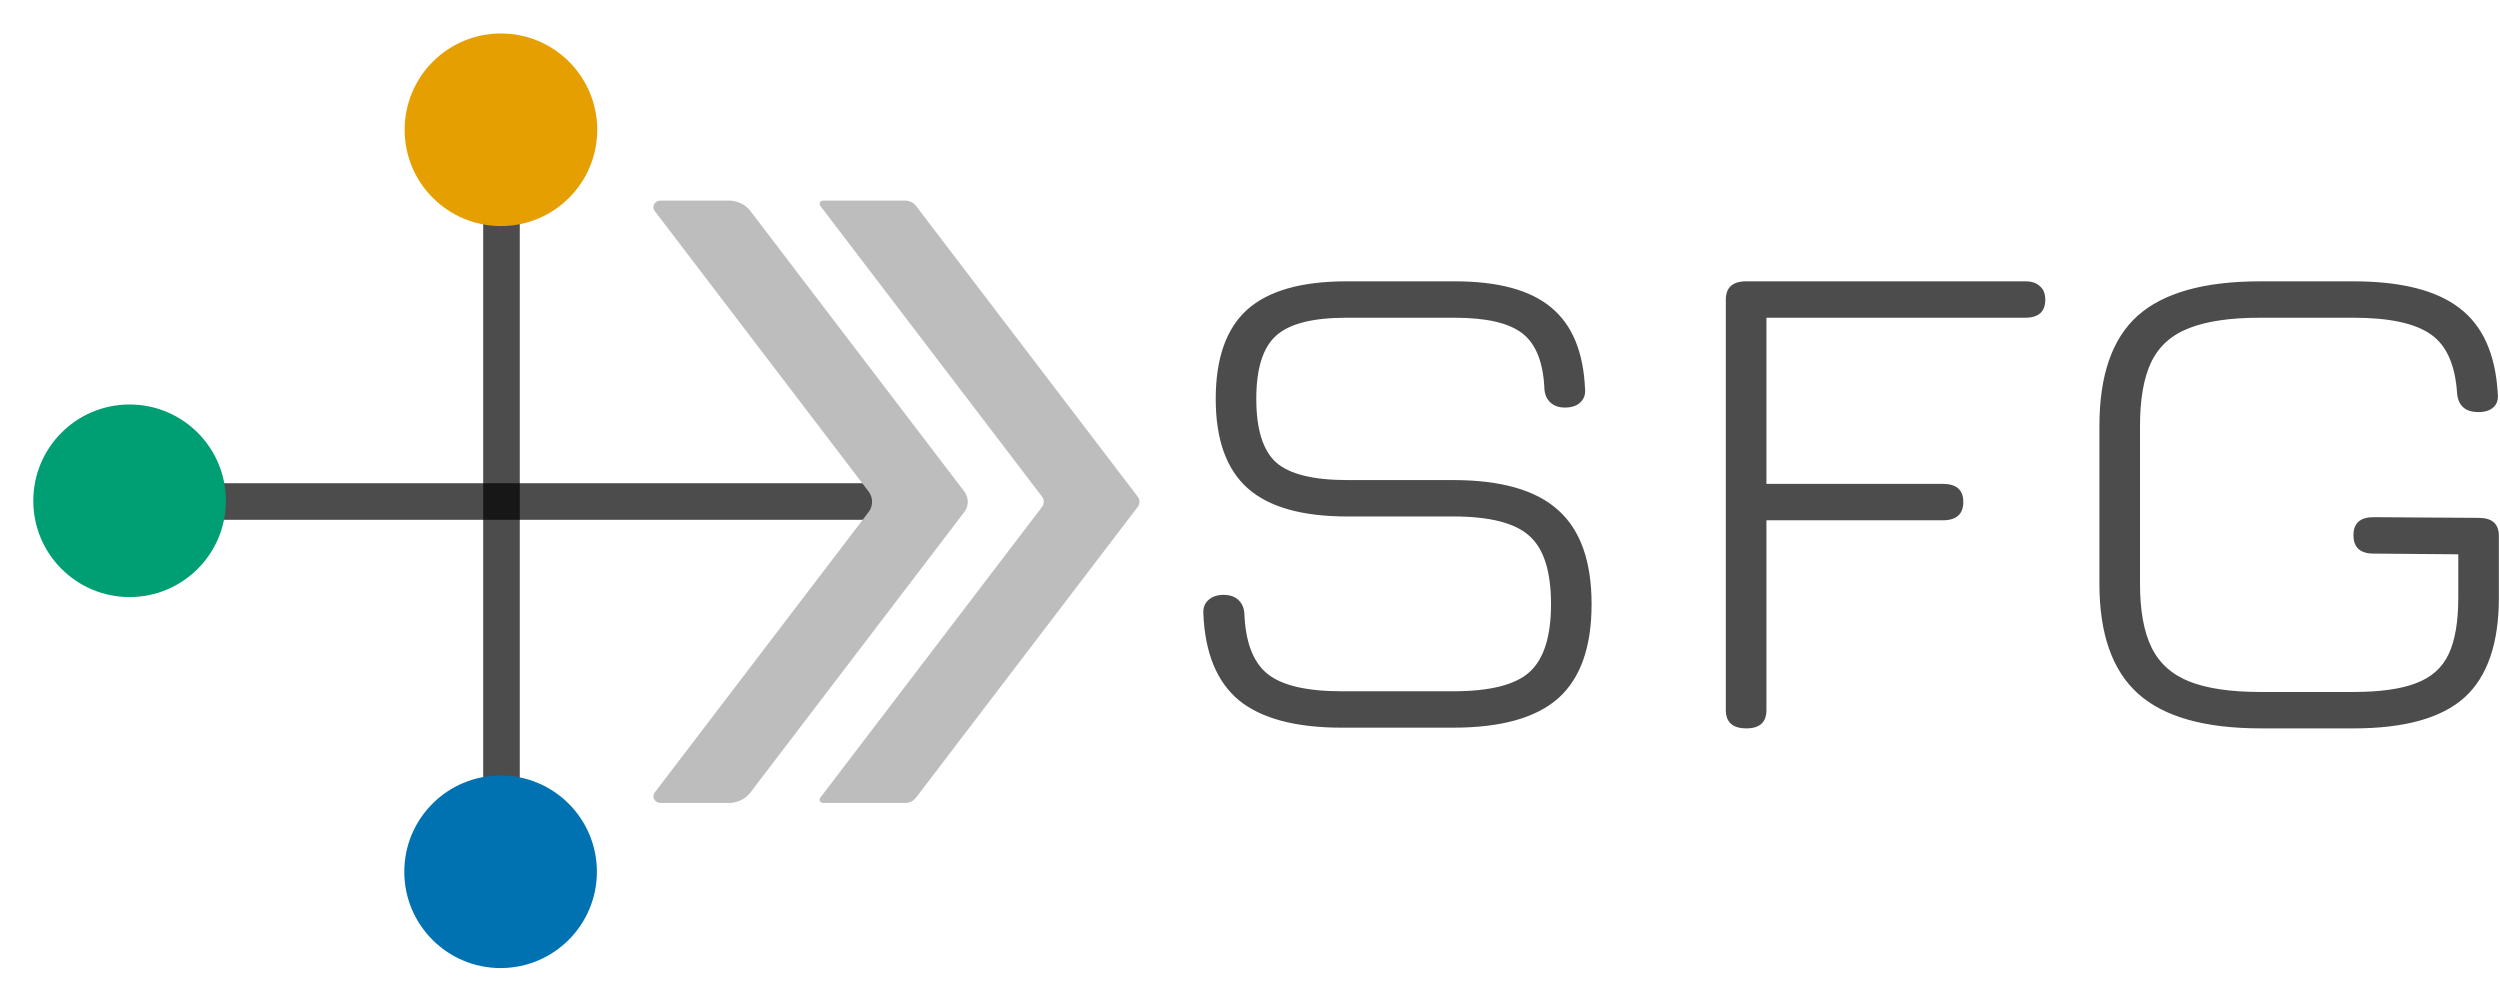 <?xml version="1.0" encoding="UTF-8" standalone="no"?>
<!-- Created with Inkscape (http://www.inkscape.org/) -->

<svg
   width="95.406mm"
   height="38.277mm"
   viewBox="0 0 95.406 38.277"
   version="1.1"
   id="svg1"
   inkscape:version="1.4 (e7c3feb100, 2024-10-09)"
   sodipodi:docname="sfg-logo-light.svg"
   xmlns:inkscape="http://www.inkscape.org/namespaces/inkscape"
   xmlns:sodipodi="http://sodipodi.sourceforge.net/DTD/sodipodi-0.dtd"
   xmlns="http://www.w3.org/2000/svg"
   xmlns:svg="http://www.w3.org/2000/svg">
  <sodipodi:namedview
     id="namedview1"
     pagecolor="#ffffff"
     bordercolor="#111111"
     borderopacity="1"
     inkscape:showpageshadow="0"
     inkscape:pageopacity="0"
     inkscape:pagecheckerboard="1"
     inkscape:deskcolor="#d1d1d1"
     inkscape:document-units="mm"
     showguides="false"
     inkscape:lockguides="false"
     showgrid="false"
     inkscape:zoom="2"
     inkscape:cx="163.75"
     inkscape:cy="78.5"
     inkscape:window-width="1920"
     inkscape:window-height="1039"
     inkscape:window-x="0"
     inkscape:window-y="0"
     inkscape:window-maximized="1"
     inkscape:current-layer="layer1">
    <inkscape:grid
       id="grid4"
       units="mm"
       originx="-0.862"
       originy="-0.837"
       spacingx="1"
       spacingy="1"
       empcolor="#0099e5"
       empopacity="0.302"
       color="#0099e5"
       opacity="0.149"
       empspacing="5"
       enabled="true"
       visible="false" />
    <sodipodi:guide
       position="19.138,48.883"
       orientation="0,-1"
       id="guide4"
       inkscape:locked="false" />
    <sodipodi:guide
       position="34.702,19.138"
       orientation="0,-1"
       id="guide2"
       inkscape:locked="false" />
  </sodipodi:namedview>
  <defs
     id="defs1">
    <inkscape:path-effect
       effect="fillet_chamfer"
       id="path-effect3"
       is_visible="true"
       lpeversion="1"
       nodesatellites_param="F,0,0,1,0,0.529,0,1 @ F,0,0,1,0,0.529,0,1 @ F,0,0,1,0,0.529,0,1 @ F,0,0,1,0,0.529,0,1 @ F,0,0,1,0,0.529,0,1 @ F,0,0,1,0,0.529,0,1"
       radius="2"
       unit="px"
       method="auto"
       mode="F"
       chamfer_steps="1"
       flexible="false"
       use_knot_distance="true"
       apply_no_radius="true"
       apply_with_radius="true"
       only_selected="false"
       hide_knots="false" />
    <inkscape:path-effect
       effect="fillet_chamfer"
       id="path-effect1"
       is_visible="true"
       lpeversion="1"
       nodesatellites_param="F,0,0,1,0,0.265,0,1 @ F,0,0,1,0,0.265,0,1 @ F,0,0,1,0,0.265,0,1 @ F,0,0,1,0,0.265,0,1 @ F,0,0,1,0,0.265,0,1 @ F,0,0,1,0,0.265,0,1"
       radius="2"
       unit="px"
       method="auto"
       mode="F"
       chamfer_steps="1"
       flexible="false"
       use_knot_distance="true"
       apply_no_radius="true"
       apply_with_radius="true"
       only_selected="false"
       hide_knots="false" />
    <inkscape:path-effect
       effect="fillet_chamfer"
       id="path-effect88"
       is_visible="true"
       lpeversion="1"
       nodesatellites_param="F,0,0,1,0,0,0,1 @ F,0,0,1,0,0,0,1 @ F,0,0,1,0,0,0,1 @ F,0,0,1,0,0,0,1 @ F,0,0,1,0,0,0,1 @ F,0,0,1,0,0,0,1 @ F,0,0,1,0,0,0,1 @ F,0,0,1,0,0,0,1 @ F,0,0,1,0,0,0,1 @ F,0,0,1,0,0,0,1 @ F,0,0,1,0,0,0,1 @ F,0,0,1,0,0,0,1 @ F,0,0,1,0,0,0,1 @ F,0,0,1,0,0,0,1 @ F,0,0,1,0,0,0,1 @ F,0,0,1,0,0,0,1"
       radius="0"
       unit="px"
       method="auto"
       mode="F"
       chamfer_steps="1"
       flexible="false"
       use_knot_distance="true"
       apply_no_radius="true"
       apply_with_radius="true"
       only_selected="false"
       hide_knots="false" />
    <inkscape:path-effect
       effect="fillet_chamfer"
       id="path-effect74"
       is_visible="true"
       lpeversion="1"
       nodesatellites_param="F,0,0,1,0,0.794,0,1 @ F,0,0,1,0,0.794,0,1 @ F,0,0,1,0,0.794,0,1 @ F,0,0,1,0,0.794,0,1 @ F,0,0,1,0,0.794,0,1 @ F,0,0,1,0,0.794,0,1 @ F,0,0,1,0,0.794,0,1 @ F,0,0,1,0,0.794,0,1"
       radius="3"
       unit="px"
       method="auto"
       mode="F"
       chamfer_steps="1"
       flexible="false"
       use_knot_distance="true"
       apply_no_radius="true"
       apply_with_radius="true"
       only_selected="false"
       hide_knots="false" />
    <linearGradient
       id="swatch21"
       inkscape:swatch="solid">
      <stop
         style="stop-color:#ffffff;stop-opacity:1;"
         offset="0"
         id="stop21" />
    </linearGradient>
    <inkscape:path-effect
       effect="spiro"
       id="path-effect5"
       is_visible="true"
       lpeversion="0" />
    <filter
       y="-0.175"
       height="1.349"
       inkscape:menu-tooltip="Darkens the edge with an inner blur and adds a flexible glow"
       inkscape:menu="Shadows and Glows"
       inkscape:label="Dark And Glow"
       style="color-interpolation-filters:sRGB"
       id="filter4608-0"
       x="-0.175"
       width="1.349">
      <feGaussianBlur
         stdDeviation="5"
         result="result6"
         id="feGaussianBlur4610-2" />
      <feComposite
         result="result8"
         in="SourceGraphic"
         operator="atop"
         in2="result6"
         id="feComposite4612-5" />
      <feComposite
         result="result9"
         operator="over"
         in2="SourceAlpha"
         in="result8"
         id="feComposite4614-7" />
      <feColorMatrix
         values="1 0 0 0 0 0 1 0 0 0 0 0 1 0 0 0 0 0 1 0 "
         result="result10"
         id="feColorMatrix4616-6" />
      <feBlend
         in="result10"
         mode="normal"
         in2="result6"
         id="feBlend4618-9" />
    </filter>
    <filter
       y="-0.175"
       height="1.349"
       inkscape:menu-tooltip="Darkens the edge with an inner blur and adds a flexible glow"
       inkscape:menu="Shadows and Glows"
       inkscape:label="Dark And Glow"
       style="color-interpolation-filters:sRGB"
       id="filter4632-1"
       x="-0.175"
       width="1.349">
      <feGaussianBlur
         stdDeviation="5"
         result="result6"
         id="feGaussianBlur4634-9" />
      <feComposite
         result="result8"
         in="SourceGraphic"
         operator="atop"
         in2="result6"
         id="feComposite4636-8" />
      <feComposite
         result="result9"
         operator="over"
         in2="SourceAlpha"
         in="result8"
         id="feComposite4638-7" />
      <feColorMatrix
         values="1 0 0 0 0 0 1 0 0 0 0 0 1 0 0 0 0 0 1 0 "
         result="result10"
         id="feColorMatrix4640-6" />
      <feBlend
         in="result10"
         mode="normal"
         in2="result6"
         id="feBlend4642-5" />
    </filter>
    <filter
       y="-0.175"
       height="1.349"
       inkscape:menu-tooltip="Darkens the edge with an inner blur and adds a flexible glow"
       inkscape:menu="Shadows and Glows"
       inkscape:label="Dark And Glow"
       style="color-interpolation-filters:sRGB"
       id="filter4620-1"
       x="-0.175"
       width="1.349">
      <feGaussianBlur
         stdDeviation="5"
         result="result6"
         id="feGaussianBlur4622-1" />
      <feComposite
         result="result8"
         in="SourceGraphic"
         operator="atop"
         in2="result6"
         id="feComposite4624-4" />
      <feComposite
         result="result9"
         operator="over"
         in2="SourceAlpha"
         in="result8"
         id="feComposite4626-8" />
      <feColorMatrix
         values="1 0 0 0 0 0 1 0 0 0 0 0 1 0 0 0 0 0 1 0 "
         result="result10"
         id="feColorMatrix4628-5" />
      <feBlend
         in="result10"
         mode="normal"
         in2="result6"
         id="feBlend4630-7" />
    </filter>
    <filter
       y="-0.175"
       height="1.349"
       inkscape:menu-tooltip="Darkens the edge with an inner blur and adds a flexible glow"
       inkscape:menu="Shadows and Glows"
       inkscape:label="Dark And Glow"
       style="color-interpolation-filters:sRGB"
       id="filter4596-6"
       x="-0.175"
       width="1.349">
      <feGaussianBlur
         stdDeviation="5"
         result="result6"
         id="feGaussianBlur4598-6" />
      <feComposite
         result="result8"
         in="SourceGraphic"
         operator="atop"
         in2="result6"
         id="feComposite4600-9" />
      <feComposite
         result="result9"
         operator="over"
         in2="SourceAlpha"
         in="result8"
         id="feComposite4602-1" />
      <feColorMatrix
         values="1 0 0 0 0 0 1 0 0 0 0 0 1 0 0 0 0 0 1 0 "
         result="result10"
         id="feColorMatrix4604-4" />
      <feBlend
         in="result10"
         mode="normal"
         in2="result6"
         id="feBlend4606-3" />
    </filter>
    <inkscape:path-effect
       effect="spiro"
       id="path-effect4188-5-6"
       is_visible="true"
       lpeversion="0" />
    <inkscape:path-effect
       effect="spiro"
       id="path-effect4188-7"
       is_visible="true"
       lpeversion="0" />
    <inkscape:path-effect
       effect="spiro"
       id="path-effect4188-5-6-3"
       is_visible="true"
       lpeversion="0" />
    <inkscape:path-effect
       effect="spiro"
       id="path-effect4188-7-2"
       is_visible="true"
       lpeversion="0" />
    <filter
       y="-0.175"
       height="1.349"
       inkscape:menu-tooltip="Darkens the edge with an inner blur and adds a flexible glow"
       inkscape:menu="Shadows and Glows"
       inkscape:label="Dark And Glow"
       style="color-interpolation-filters:sRGB"
       id="filter4608-0-5"
       x="-0.175"
       width="1.349">
      <feGaussianBlur
         stdDeviation="5"
         result="result6"
         id="feGaussianBlur4610-2-5" />
      <feComposite
         result="result8"
         in="SourceGraphic"
         operator="atop"
         in2="result6"
         id="feComposite4612-5-4" />
      <feComposite
         result="result9"
         operator="over"
         in2="SourceAlpha"
         in="result8"
         id="feComposite4614-7-7" />
      <feColorMatrix
         values="1 0 0 0 0 0 1 0 0 0 0 0 1 0 0 0 0 0 1 0 "
         result="result10"
         id="feColorMatrix4616-6-6" />
      <feBlend
         in="result10"
         mode="normal"
         in2="result6"
         id="feBlend4618-9-5" />
    </filter>
    <filter
       y="-0.175"
       height="1.349"
       inkscape:menu-tooltip="Darkens the edge with an inner blur and adds a flexible glow"
       inkscape:menu="Shadows and Glows"
       inkscape:label="Dark And Glow"
       style="color-interpolation-filters:sRGB"
       id="filter4620-1-7"
       x="-0.175"
       width="1.349">
      <feGaussianBlur
         stdDeviation="5"
         result="result6"
         id="feGaussianBlur4622-1-4" />
      <feComposite
         result="result8"
         in="SourceGraphic"
         operator="atop"
         in2="result6"
         id="feComposite4624-4-5" />
      <feComposite
         result="result9"
         operator="over"
         in2="SourceAlpha"
         in="result8"
         id="feComposite4626-8-2" />
      <feColorMatrix
         values="1 0 0 0 0 0 1 0 0 0 0 0 1 0 0 0 0 0 1 0 "
         result="result10"
         id="feColorMatrix4628-5-5" />
      <feBlend
         in="result10"
         mode="normal"
         in2="result6"
         id="feBlend4630-7-4" />
    </filter>
    <filter
       y="-0.175"
       height="1.349"
       inkscape:menu-tooltip="Darkens the edge with an inner blur and adds a flexible glow"
       inkscape:menu="Shadows and Glows"
       inkscape:label="Dark And Glow"
       style="color-interpolation-filters:sRGB"
       id="filter4596-6-3"
       x="-0.175"
       width="1.349">
      <feGaussianBlur
         stdDeviation="5"
         result="result6"
         id="feGaussianBlur4598-6-0" />
      <feComposite
         result="result8"
         in="SourceGraphic"
         operator="atop"
         in2="result6"
         id="feComposite4600-9-7" />
      <feComposite
         result="result9"
         operator="over"
         in2="SourceAlpha"
         in="result8"
         id="feComposite4602-1-8" />
      <feColorMatrix
         values="1 0 0 0 0 0 1 0 0 0 0 0 1 0 0 0 0 0 1 0 "
         result="result10"
         id="feColorMatrix4604-4-6" />
      <feBlend
         in="result10"
         mode="normal"
         in2="result6"
         id="feBlend4606-3-8" />
    </filter>
    <filter
       y="-0.175"
       height="1.349"
       inkscape:menu-tooltip="Darkens the edge with an inner blur and adds a flexible glow"
       inkscape:menu="Shadows and Glows"
       inkscape:label="Dark And Glow"
       style="color-interpolation-filters:sRGB"
       id="filter4632-1-4"
       x="-0.175"
       width="1.349">
      <feGaussianBlur
         stdDeviation="5"
         result="result6"
         id="feGaussianBlur4634-9-9" />
      <feComposite
         result="result8"
         in="SourceGraphic"
         operator="atop"
         in2="result6"
         id="feComposite4636-8-2" />
      <feComposite
         result="result9"
         operator="over"
         in2="SourceAlpha"
         in="result8"
         id="feComposite4638-7-0" />
      <feColorMatrix
         values="1 0 0 0 0 0 1 0 0 0 0 0 1 0 0 0 0 0 1 0 "
         result="result10"
         id="feColorMatrix4640-6-6" />
      <feBlend
         in="result10"
         mode="normal"
         in2="result6"
         id="feBlend4642-5-8" />
    </filter>
    <filter
       style="color-interpolation-filters:sRGB"
       inkscape:label="Drop Shadow"
       id="filter39"
       x="-0.233"
       y="-0.233"
       width="1.465"
       height="1.465">
      <feFlood
         result="flood"
         in="SourceGraphic"
         flood-opacity="0.498"
         flood-color="rgb(0,0,0)"
         id="feFlood38" />
      <feGaussianBlur
         result="blur"
         in="SourceGraphic"
         stdDeviation="0.5"
         id="feGaussianBlur38" />
      <feOffset
         result="offset"
         in="blur"
         dx="0"
         dy="0"
         id="feOffset38" />
      <feComposite
         result="comp1"
         operator="out"
         in="flood"
         in2="offset"
         id="feComposite38" />
      <feComposite
         result="fbSourceGraphic"
         operator="atop"
         in="comp1"
         in2="SourceGraphic"
         id="feComposite39" />
      <feColorMatrix
         result="fbSourceGraphicAlpha"
         in="fbSourceGraphic"
         values="0 0 0 -1 0 0 0 0 -1 0 0 0 0 -1 0 0 0 0 1 0"
         id="feColorMatrix46" />
      <feFlood
         id="feFlood46"
         result="flood"
         in="fbSourceGraphic"
         flood-opacity="1"
         flood-color="rgb(0,0,0)" />
      <feGaussianBlur
         id="feGaussianBlur46"
         result="blur"
         in="fbSourceGraphic"
         stdDeviation="0.5" />
      <feOffset
         id="feOffset46"
         result="offset"
         in="blur"
         dx="0"
         dy="0" />
      <feComposite
         id="feComposite46"
         result="comp1"
         operator="out"
         in="flood"
         in2="offset" />
      <feComposite
         id="feComposite47"
         result="fbSourceGraphic"
         operator="atop"
         in="comp1"
         in2="fbSourceGraphic" />
      <feColorMatrix
         result="fbSourceGraphicAlpha"
         in="fbSourceGraphic"
         values="0 0 0 -1 0 0 0 0 -1 0 0 0 0 -1 0 0 0 0 1 0"
         id="feColorMatrix73" />
      <feFlood
         id="feFlood73"
         result="flood"
         in="fbSourceGraphic"
         flood-opacity="0.333"
         flood-color="rgb(0,0,0)" />
      <feGaussianBlur
         id="feGaussianBlur73"
         result="blur"
         in="fbSourceGraphic"
         stdDeviation="0.5" />
      <feOffset
         id="feOffset73"
         result="offset"
         in="blur"
         dx="0"
         dy="0" />
      <feComposite
         id="feComposite73"
         result="comp1"
         operator="out"
         in="flood"
         in2="offset" />
      <feComposite
         id="feComposite74"
         result="comp2"
         operator="atop"
         in="comp1"
         in2="fbSourceGraphic" />
    </filter>
    <filter
       style="color-interpolation-filters:sRGB"
       inkscape:label="Drop Shadow"
       id="filter88"
       x="-0.078"
       y="-0.078"
       width="1.155"
       height="1.155">
      <feFlood
         result="flood"
         flood-opacity="1"
         flood-color="rgb(0,0,0)"
         id="feFlood87" />
      <feGaussianBlur
         result="blur"
         in="SourceGraphic"
         stdDeviation="0.5"
         id="feGaussianBlur87" />
      <feOffset
         result="offset"
         in="blur"
         dx="0"
         dy="0"
         id="feOffset87" />
      <feComposite
         result="comp1"
         operator="out"
         in="flood"
         in2="offset"
         id="feComposite87" />
      <feComposite
         result="comp2"
         operator="atop"
         in="comp1"
         in2="SourceGraphic"
         id="feComposite88" />
    </filter>
    <filter
       style="color-interpolation-filters:sRGB"
       inkscape:label="Drop Shadow"
       id="filter31"
       x="-0.06"
       y="-0.029"
       width="1.137"
       height="1.058">
      <feFlood
         result="flood"
         in="SourceGraphic"
         flood-opacity="0.498"
         flood-color="rgb(0,0,0)"
         id="feFlood30" />
      <feGaussianBlur
         result="blur"
         in="SourceGraphic"
         stdDeviation="0.3"
         id="feGaussianBlur30" />
      <feOffset
         result="offset"
         in="blur"
         dx="0.2"
         dy="0"
         id="feOffset30" />
      <feComposite
         result="comp1"
         operator="in"
         in="flood"
         in2="offset"
         id="feComposite30" />
      <feComposite
         result="comp2"
         operator="over"
         in="SourceGraphic"
         in2="comp1"
         id="feComposite31" />
    </filter>
  </defs>
  <g
     inkscape:label="Layer 1"
     inkscape:groupmode="layer"
     id="layer1"
     transform="translate(-0.862,-0.837)">
    <rect
       style="display:inline;fill:#000000;fill-opacity:0.702;stroke-width:0.419"
       id="rect1"
       width="29.738"
       height="1.396"
       x="5.826"
       y="19.278"
       inkscape:label="axis-H" />
    <rect
       style="fill:#000000;fill-opacity:0.702;stroke-width:0.409"
       id="rect2"
       width="28.348"
       height="1.396"
       x="5.802"
       y="-20.698"
       transform="rotate(90)"
       inkscape:label="axis-V" />
    <circle
       transform="matrix(0.107,0,0,0.107,-10.838,-5.382)"
       r="34.345"
       cy="236.729"
       cx="155.563"
       id="path4136-7-0"
       style="fill:#009e73;fill-opacity:1;stroke:none;stroke-width:3;stroke-miterlimit:4;stroke-dasharray:none;stroke-dashoffset:0;stroke-opacity:1;filter:url(#filter4608-0-5)"
       inkscape:label="circle-L" />
    <circle
       transform="matrix(0.107,0,0,0.107,-11.109,-4.996)"
       r="34.345"
       cy="365.438"
       cx="290.419"
       id="path4136-6-0"
       style="fill:#0072b2;fill-opacity:1;stroke:none;stroke-width:3;stroke-miterlimit:4;stroke-dasharray:none;stroke-dashoffset:0;stroke-opacity:1;filter:url(#filter4620-1-7)"
       inkscape:label="circle-B" />
    <circle
       transform="matrix(0.107,0,0,0.107,-11.204,-5.769)"
       r="34.345"
       cy="108.02"
       cx="291.429"
       id="path4136-76"
       style="fill:#e69f00;fill-opacity:1;stroke:none;stroke-width:3;stroke-miterlimit:4;stroke-dasharray:none;stroke-dashoffset:0;stroke-opacity:1;filter:url(#filter4596-6-3)"
       inkscape:label="circle-T" />
    <g
       id="g2"
       transform="translate(-0.86,-1.096)">
      <path
         style="fill:#bdbdbd;fill-opacity:1;stroke:none;stroke-width:0.413;stroke-linejoin:round;filter:url(#filter31)"
         d="m 26.733,7.547 h 2.594 a 1.017,1.017 27.489 0 1 0.833,0.433 l 8.157,11.639 a 0.755,0.755 90 0 1 0,0.867 L 30.16,32.126 a 1.017,1.017 152.511 0 1 -0.833,0.433 h -2.594 a 0.275,0.275 62.511 0 1 -0.225,-0.433 l 8.157,-11.639 a 0.755,0.755 90 0 0 0,-0.867 L 26.508,7.98 a 0.275,0.275 117.489 0 1 0.225,-0.433 z"
         id="path20"
         sodipodi:nodetypes="ccccccc"
         inkscape:path-effect="#path-effect3"
         inkscape:original-d="m 26.20402,7.5467622 h 3.652129 L 38.620475,20.052859 29.856149,32.558955 H 26.20402 l 8.764323,-12.506096 z"
         transform="matrix(1,0,0,0.919,0,2.653)" />
      <path
         style="fill:#bdbdbd;fill-opacity:1;stroke:none;stroke-width:0.413;stroke-linejoin:round;filter:url(#filter31)"
         d="m 32.409,7.547 h 3.123 a 0.509,0.509 27.489 0 1 0.416,0.217 l 8.461,12.073 a 0.378,0.378 90 0 1 0,0.433 l -8.461,12.073 a 0.509,0.509 152.511 0 1 -0.416,0.217 h -3.123 a 0.138,0.138 62.511 0 1 -0.113,-0.217 l 8.461,-12.073 a 0.378,0.378 90 0 0 0,-0.433 L 32.296,7.763 a 0.138,0.138 117.489 0 1 0.113,-0.217 z"
         id="path1"
         sodipodi:nodetypes="ccccccc"
         transform="matrix(1,0,0,0.919,0.529,2.653)"
         inkscape:original-d="m 32.144085,7.5467622 h 3.652129 L 44.56054,20.052859 35.796214,32.558955 h -3.652129 l 8.764323,-12.506096 z"
         inkscape:path-effect="#path-effect1" />
    </g>
    <path
       style="font-size:27.952px;font-family:Jura;-inkscape-font-specification:'Jura, Normal';text-align:center;text-anchor:middle;fill-opacity:0.702;stroke-width:0.508;stroke-linejoin:round"
       d="m 49.307,30.208 q -2.502,0 -3.718,-1.104 -1.202,-1.118 -1.286,-3.508 -0.014,-0.335 0.182,-0.531 0.21,-0.21 0.545,-0.21 0.335,0 0.531,0.196 0.196,0.196 0.224,0.531 0.056,1.761 0.839,2.46 0.783,0.699 2.683,0.699 h 4.025 q 1.985,0 2.753,-0.769 0.783,-0.783 0.783,-2.739 0,-1.985 -0.783,-2.753 -0.769,-0.783 -2.753,-0.783 h -3.829 q -2.46,0 -3.606,-1.146 -1.146,-1.146 -1.146,-3.592 0,-2.446 1.132,-3.592 1.146,-1.146 3.592,-1.146 h 3.913 q 2.348,0 3.48,1.048 1.146,1.048 1.23,3.298 0.028,0.335 -0.182,0.545 -0.196,0.196 -0.545,0.196 -0.321,0 -0.517,-0.196 -0.196,-0.196 -0.224,-0.531 -0.056,-1.607 -0.783,-2.25 -0.727,-0.643 -2.46,-0.643 h -3.913 q -1.831,0 -2.544,0.727 -0.713,0.713 -0.713,2.544 0,1.831 0.713,2.558 0.727,0.713 2.572,0.713 h 3.829 q 2.6,0 3.801,1.216 1.202,1.202 1.202,3.787 0,2.586 -1.202,3.787 -1.202,1.188 -3.801,1.188 z m 14.619,0.028 q -0.741,0 -0.741,-0.741 V 12.961 q 0,-0.741 0.741,-0.741 h 10.077 q 0.349,0 0.531,0.196 0.196,0.182 0.196,0.545 0,0.727 -0.727,0.727 h -9.35 v 6.695 h 6.373 q 0.741,0 0.741,0.727 0,0.741 -0.741,0.741 h -6.373 v 7.645 q 0,0.741 -0.727,0.741 z m 18.588,0 q -3.033,0 -4.43,-1.398 -1.398,-1.398 -1.398,-4.43 v -6.359 q 0,-3.061 1.384,-4.444 1.398,-1.384 4.416,-1.384 h 3.382 q 2.572,0 3.829,1.076 1.258,1.062 1.384,3.424 0.042,0.377 -0.154,0.573 -0.182,0.196 -0.545,0.196 -0.699,0 -0.769,-0.741 -0.098,-1.733 -0.95,-2.39 -0.853,-0.671 -2.795,-0.671 h -3.382 q -1.607,0 -2.558,0.419 -0.95,0.405 -1.37,1.37 -0.405,0.95 -0.405,2.572 v 6.359 q 0,1.621 0.419,2.572 0.419,0.95 1.37,1.37 0.95,0.419 2.572,0.419 h 3.354 q 1.426,0 2.25,-0.349 0.839,-0.349 1.188,-1.174 0.349,-0.825 0.349,-2.278 v -1.747 l -3.061,-0.028 q -0.727,0 -0.727,-0.741 0,-0.727 0.727,-0.727 l 3.801,0.028 q 0.727,0 0.727,0.727 v 2.488 q 0,2.767 -1.244,4.025 -1.244,1.244 -4.011,1.244 z"
       id="text2"
       transform="scale(1.056,0.947)"
       aria-label="SFG" />
  </g>
</svg>
